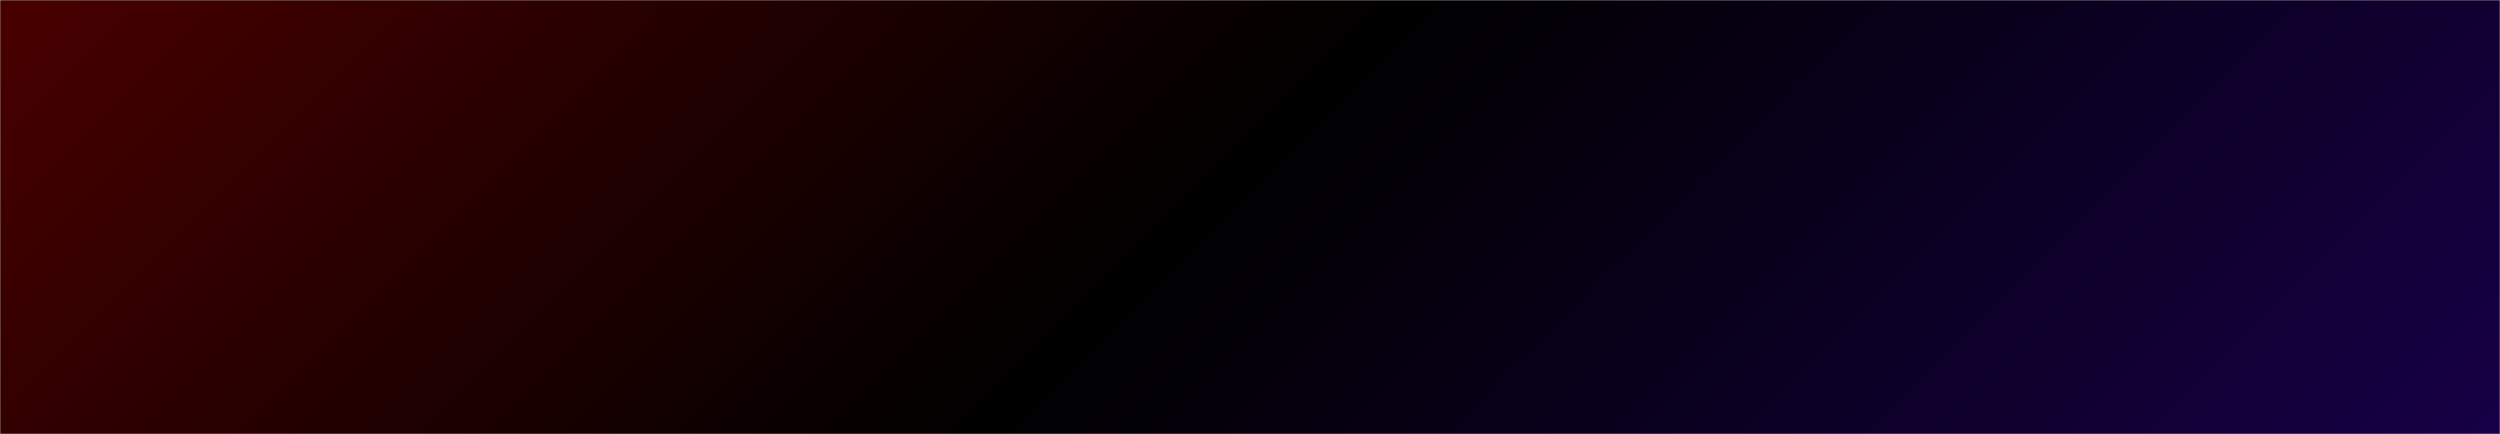 <svg xmlns="http://www.w3.org/2000/svg" version="1.1" xmlns:xlink="http://www.w3.org/1999/xlink" xmlns:svgjs="http://svgjs.dev/svgjs" width="1440" height="250" preserveAspectRatio="none" viewBox="0 0 1440 250">
    <g mask="url(&quot;#SvgjsMask2339&quot;)" fill="none">
        <rect width="1440" height="250" x="0" y="0" fill="url(&quot;#SvgjsLinearGradient2340&quot;)"></rect>
        <path d="M28 250L278 0L516.5 0L266.5 250z" fill="url(&quot;#SvgjsLinearGradient2341&quot;)"></path>
        <path d="M257.6 250L507.6 0L597.6 0L347.6 250z" fill="url(&quot;#SvgjsLinearGradient2341&quot;)"></path>
        <path d="M512.2 250L762.2 0L841.7 0L591.7 250z" fill="url(&quot;#SvgjsLinearGradient2341&quot;)"></path>
        <path d="M742.8 250L992.8 0L1223.8 0L973.8 250z" fill="url(&quot;#SvgjsLinearGradient2341&quot;)"></path>
        <path d="M1406 250L1156 0L1078 0L1328 250z" fill="url(&quot;#SvgjsLinearGradient2342&quot;)"></path>
        <path d="M1192.4 250L942.4 0L838.9 0L1088.9 250z" fill="url(&quot;#SvgjsLinearGradient2342&quot;)"></path>
        <path d="M942.8 250L692.8 0L583.3 0L833.3 250z" fill="url(&quot;#SvgjsLinearGradient2342&quot;)"></path>
        <path d="M692.2 250L442.2 0L233.7 0L483.7 250z" fill="url(&quot;#SvgjsLinearGradient2342&quot;)"></path>
        <path d="M1276.416 250L1440 86.416L1440 250z" fill="url(&quot;#SvgjsLinearGradient2341&quot;)"></path>
        <path d="M0 250L163.584 250L 0 86.416z" fill="url(&quot;#SvgjsLinearGradient2342&quot;)"></path>
    </g>
    <defs>
        <mask id="SvgjsMask2339">
            <rect width="1440" height="250" fill="#ffffff"></rect>
        </mask>
        <linearGradient x1="20.66%" y1="-119%" x2="79.34%" y2="219%" gradientUnits="userSpaceOnUse" id="SvgjsLinearGradient2340">
            <stop stop-color="rgba(70, 0, 0, 1)" offset="0.02"></stop>
            <stop stop-color="rgba(0, 0, 0, 1)" offset="0.48"></stop>
            <stop stop-color="rgba(23, 0, 70, 1)" offset="1"></stop>
        </linearGradient>
        <linearGradient x1="0%" y1="100%" x2="100%" y2="0%" id="SvgjsLinearGradient2341">
            <stop stop-color="rgba(185, 15, 15, 0)" offset="0"></stop>
            <stop stop-opacity="0" stop-color="rgba(185, 15, 15, 0)" offset="0.66"></stop>
        </linearGradient>
        <linearGradient x1="100%" y1="100%" x2="0%" y2="0%" id="SvgjsLinearGradient2342">
            <stop stop-color="rgba(185, 15, 15, 0)" offset="0"></stop>
            <stop stop-opacity="0" stop-color="rgba(185, 15, 15, 0)" offset="0.66"></stop>
        </linearGradient>
    </defs>
</svg>